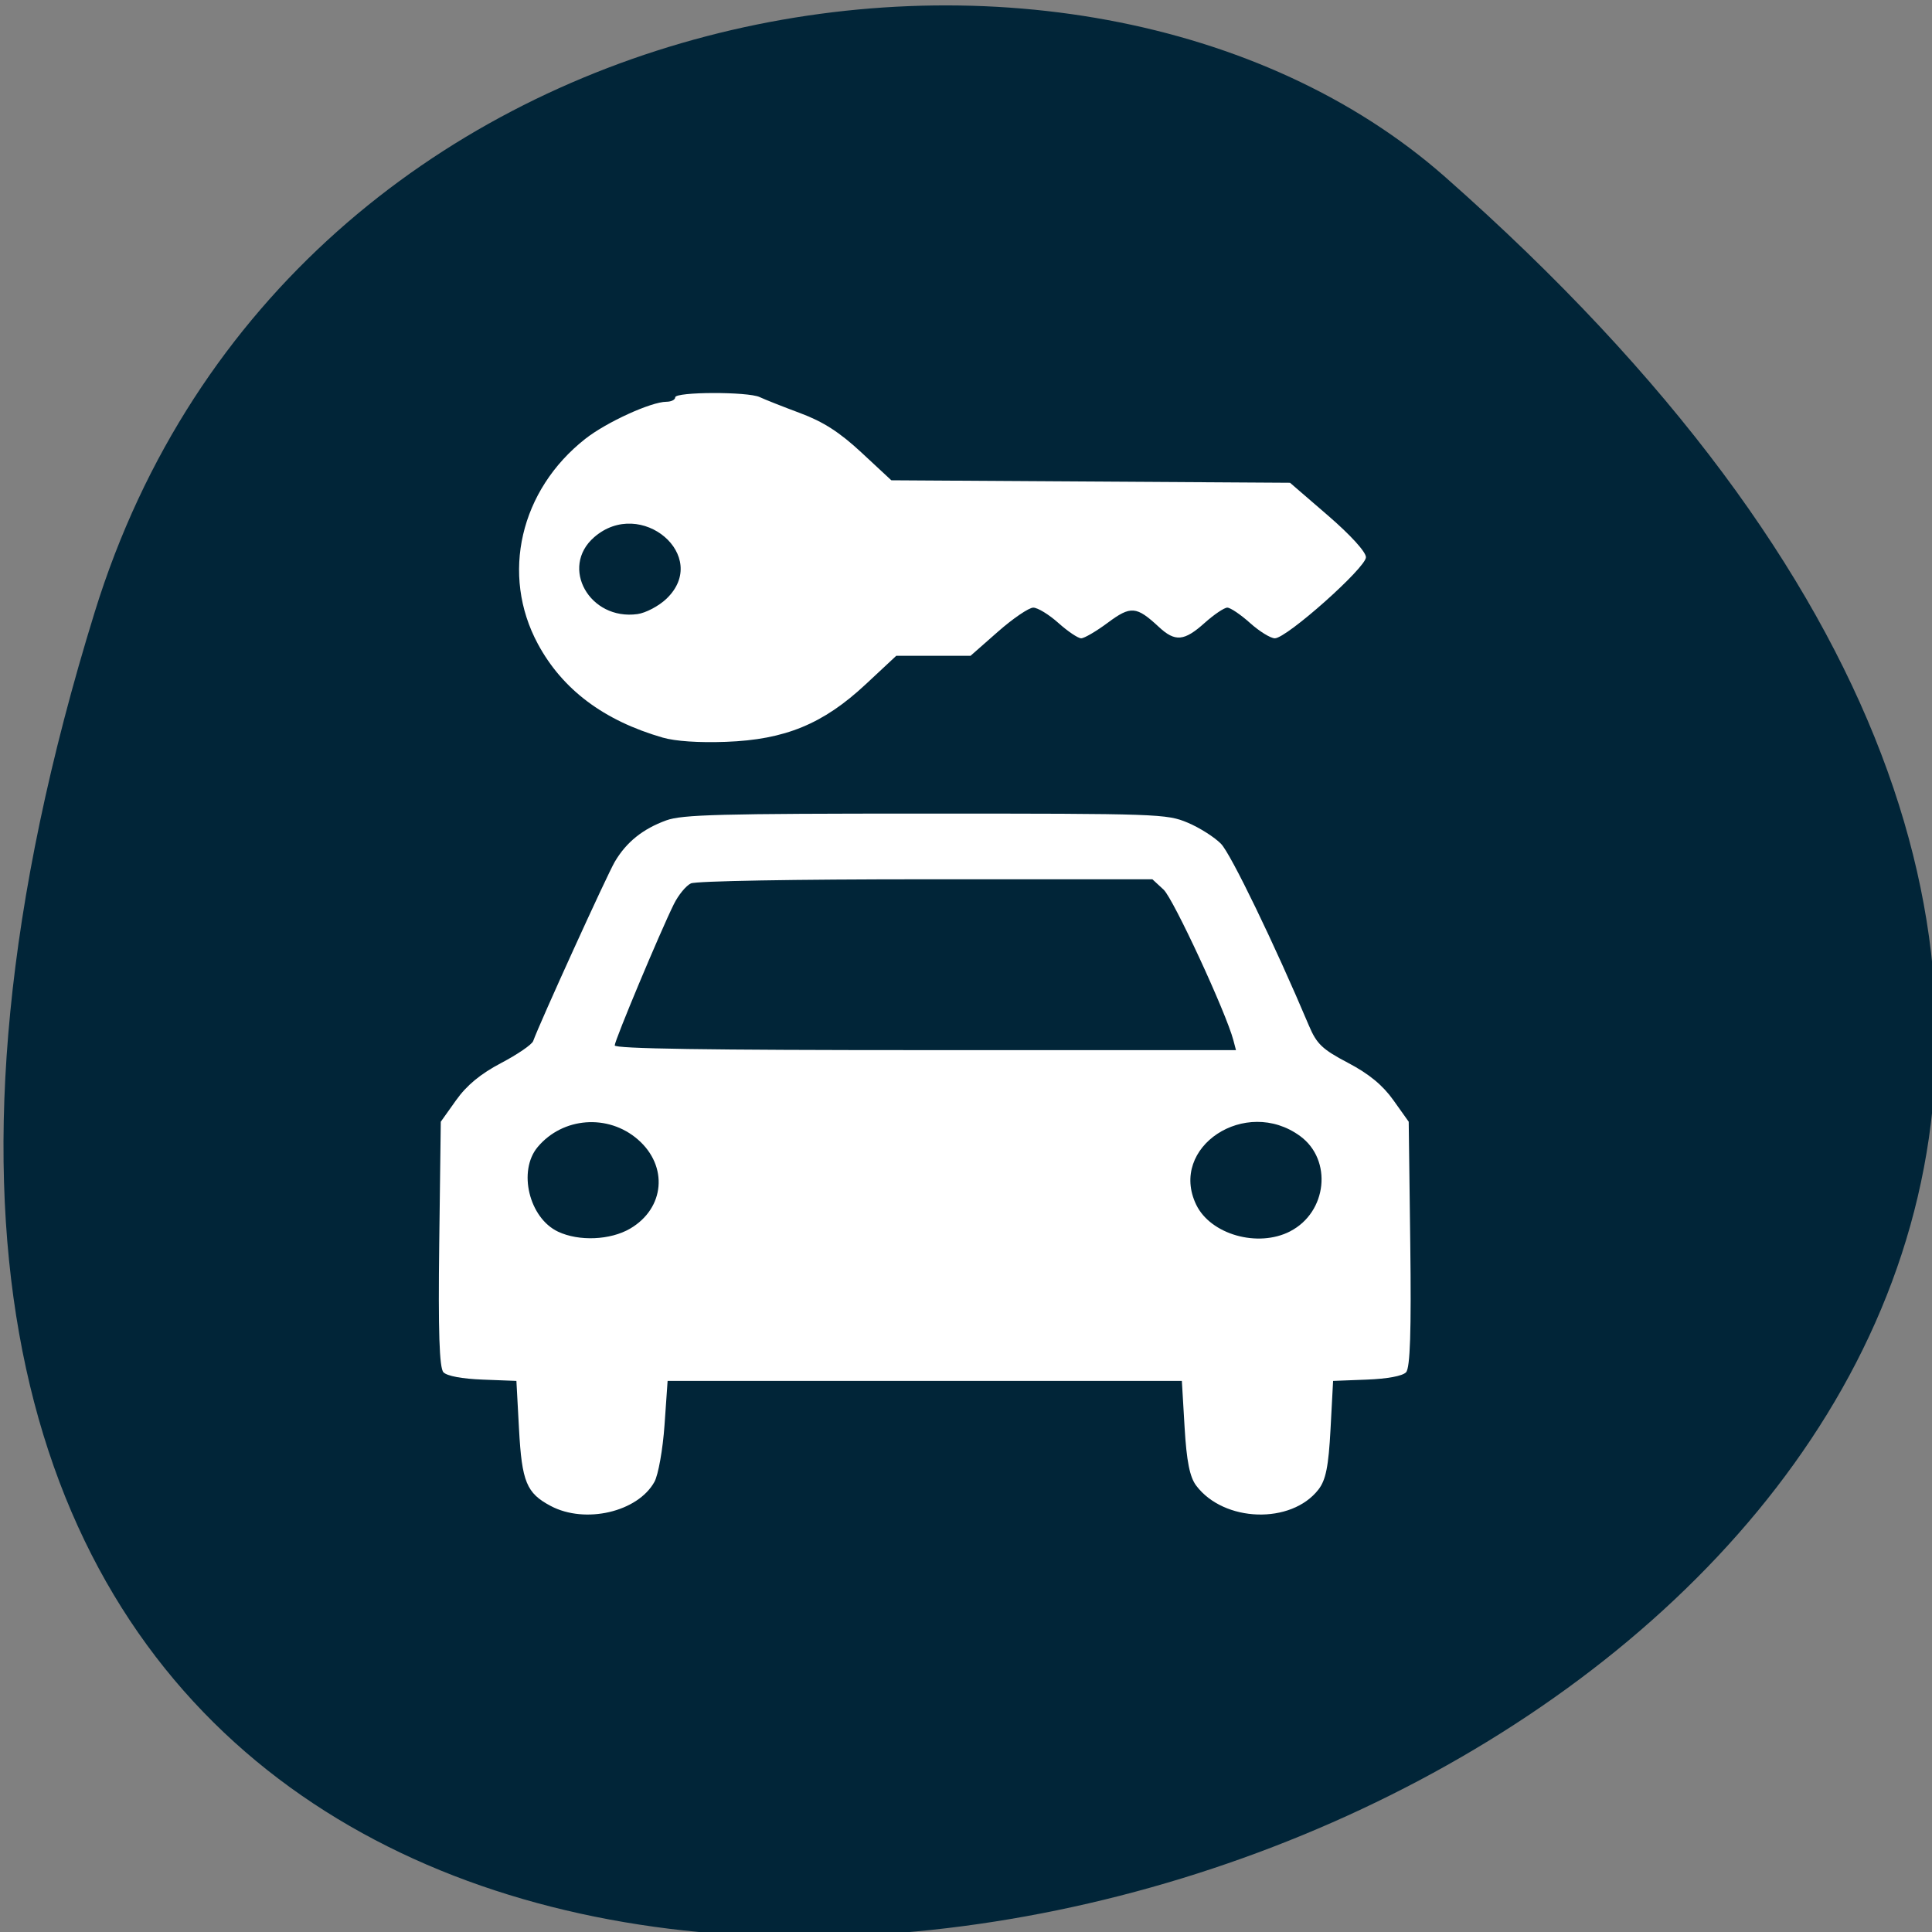 <svg xmlns="http://www.w3.org/2000/svg" viewBox="0 0 256 256"><rect x="0" y="0" width="256" height="256" fill="#808080" stroke="none"/><g fill="#012538" color="#000"><path d="m -1363.8 1650.47 c 92.76 -229.28 -405.65 -114.61 -172.57 42.475 46.699 31.473 147.56 19.349 172.57 -42.475 z" transform="matrix(-1.037 0 0 -1.357 -1401.71 2320.79)"/></g><path d="m 72.977 199.55 c -3.212 -1.702 -3.826 -3.189 -4.205 -10.188 l -0.346 -6.385 l -4.451 -0.171 c -2.757 -0.106 -4.742 -0.475 -5.216 -0.971 -0.545 -0.571 -0.705 -5.452 -0.559 -17 l 0.206 -16.201 l 2.032 -2.855 c 1.409 -1.979 3.241 -3.491 5.972 -4.927 2.167 -1.139 4.073 -2.445 4.237 -2.902 0.86 -2.399 9.792 -22.02 10.816 -23.761 1.532 -2.604 3.713 -4.357 6.824 -5.487 2.116 -0.768 7.09 -0.898 34.35 -0.898 30.908 0 31.962 0.037 34.742 1.206 1.577 0.663 3.566 1.928 4.42 2.809 1.308 1.35 7.1 13.333 11.64 24.08 1.028 2.434 1.774 3.144 5.181 4.934 2.773 1.457 4.596 2.957 6.01 4.946 l 2.032 2.855 l 0.206 16.201 c 0.147 11.55 -0.013 16.431 -0.559 17 -0.474 0.496 -2.459 0.865 -5.216 0.971 l -4.451 0.171 l -0.339 6.385 c -0.263 4.954 -0.623 6.75 -1.602 8.01 -3.601 4.637 -12.524 4.352 -16.196 -0.518 -0.858 -1.138 -1.274 -3.227 -1.539 -7.719 l -0.363 -6.159 h -34.07 h -34.07 l -0.409 5.85 c -0.225 3.218 -0.826 6.604 -1.336 7.525 -2.212 3.997 -9.176 5.618 -13.743 3.198 z m 10.523 -36.755 c 4.59 -2.688 5.076 -8.283 1.024 -11.804 -3.939 -3.423 -9.945 -2.974 -13.276 0.991 -2.651 3.156 -1.149 9.407 2.696 11.22 2.77 1.306 6.933 1.129 9.555 -0.407 z m 87.44 0.366 c 4.921 -2.526 5.652 -9.467 1.33 -12.627 -7.218 -5.278 -17.435 1.463 -13.77 9.09 1.901 3.953 8.164 5.736 12.44 3.541 z m -7.509 -25.318 c -0.969 -3.681 -7.958 -18.766 -9.246 -19.958 l -1.487 -1.375 h -29.988 c -17.421 0 -30.479 0.228 -31.16 0.545 -0.645 0.3 -1.664 1.541 -2.265 2.757 -1.833 3.713 -7.831 18.04 -7.831 18.71 0 0.441 12.159 0.626 41.16 0.626 h 41.16 l -0.344 -1.306 z m -75.63 -40.11 c -7.809 -2.261 -13.277 -6.367 -16.534 -12.414 -4.947 -9.187 -2.351 -20.388 6.3 -27.18 2.801 -2.199 8.699 -4.893 10.734 -4.903 0.643 -0.003 1.169 -0.267 1.169 -0.586 0 -0.744 9.639 -0.77 11.198 -0.03 0.638 0.303 3.045 1.256 5.35 2.117 3.087 1.154 5.23 2.532 8.139 5.235 l 3.949 3.669 l 26.414 0.165 l 26.414 0.165 l 5.03 4.339 c 2.993 2.584 5.03 4.82 5.03 5.528 0 1.39 -10.511 10.741 -12.07 10.741 -0.563 0 -2.044 -0.914 -3.29 -2.032 -1.246 -1.117 -2.599 -2.032 -3.01 -2.032 -0.407 0 -1.76 0.914 -3.01 2.032 -2.705 2.426 -3.907 2.53 -6.06 0.527 -2.976 -2.765 -3.72 -2.826 -6.77 -0.557 -1.524 1.134 -3.11 2.062 -3.522 2.062 -0.413 0 -1.77 -0.914 -3.02 -2.032 -1.246 -1.117 -2.743 -2.032 -3.327 -2.032 -0.583 0 -2.694 1.437 -4.689 3.193 l -3.628 3.193 h -4.922 h -4.922 l -4.062 3.789 c -5.62 5.243 -10.671 7.321 -18.489 7.608 -3.62 0.133 -6.71 -0.075 -8.399 -0.564 z m 0.501 -18.388 c 5.91 -5.637 -3.37 -13.552 -9.57 -8.164 -4.588 3.987 -0.612 11.06 5.729 10.19 1.102 -0.151 2.831 -1.062 3.841 -2.026 z" fill="#fff"/></svg>